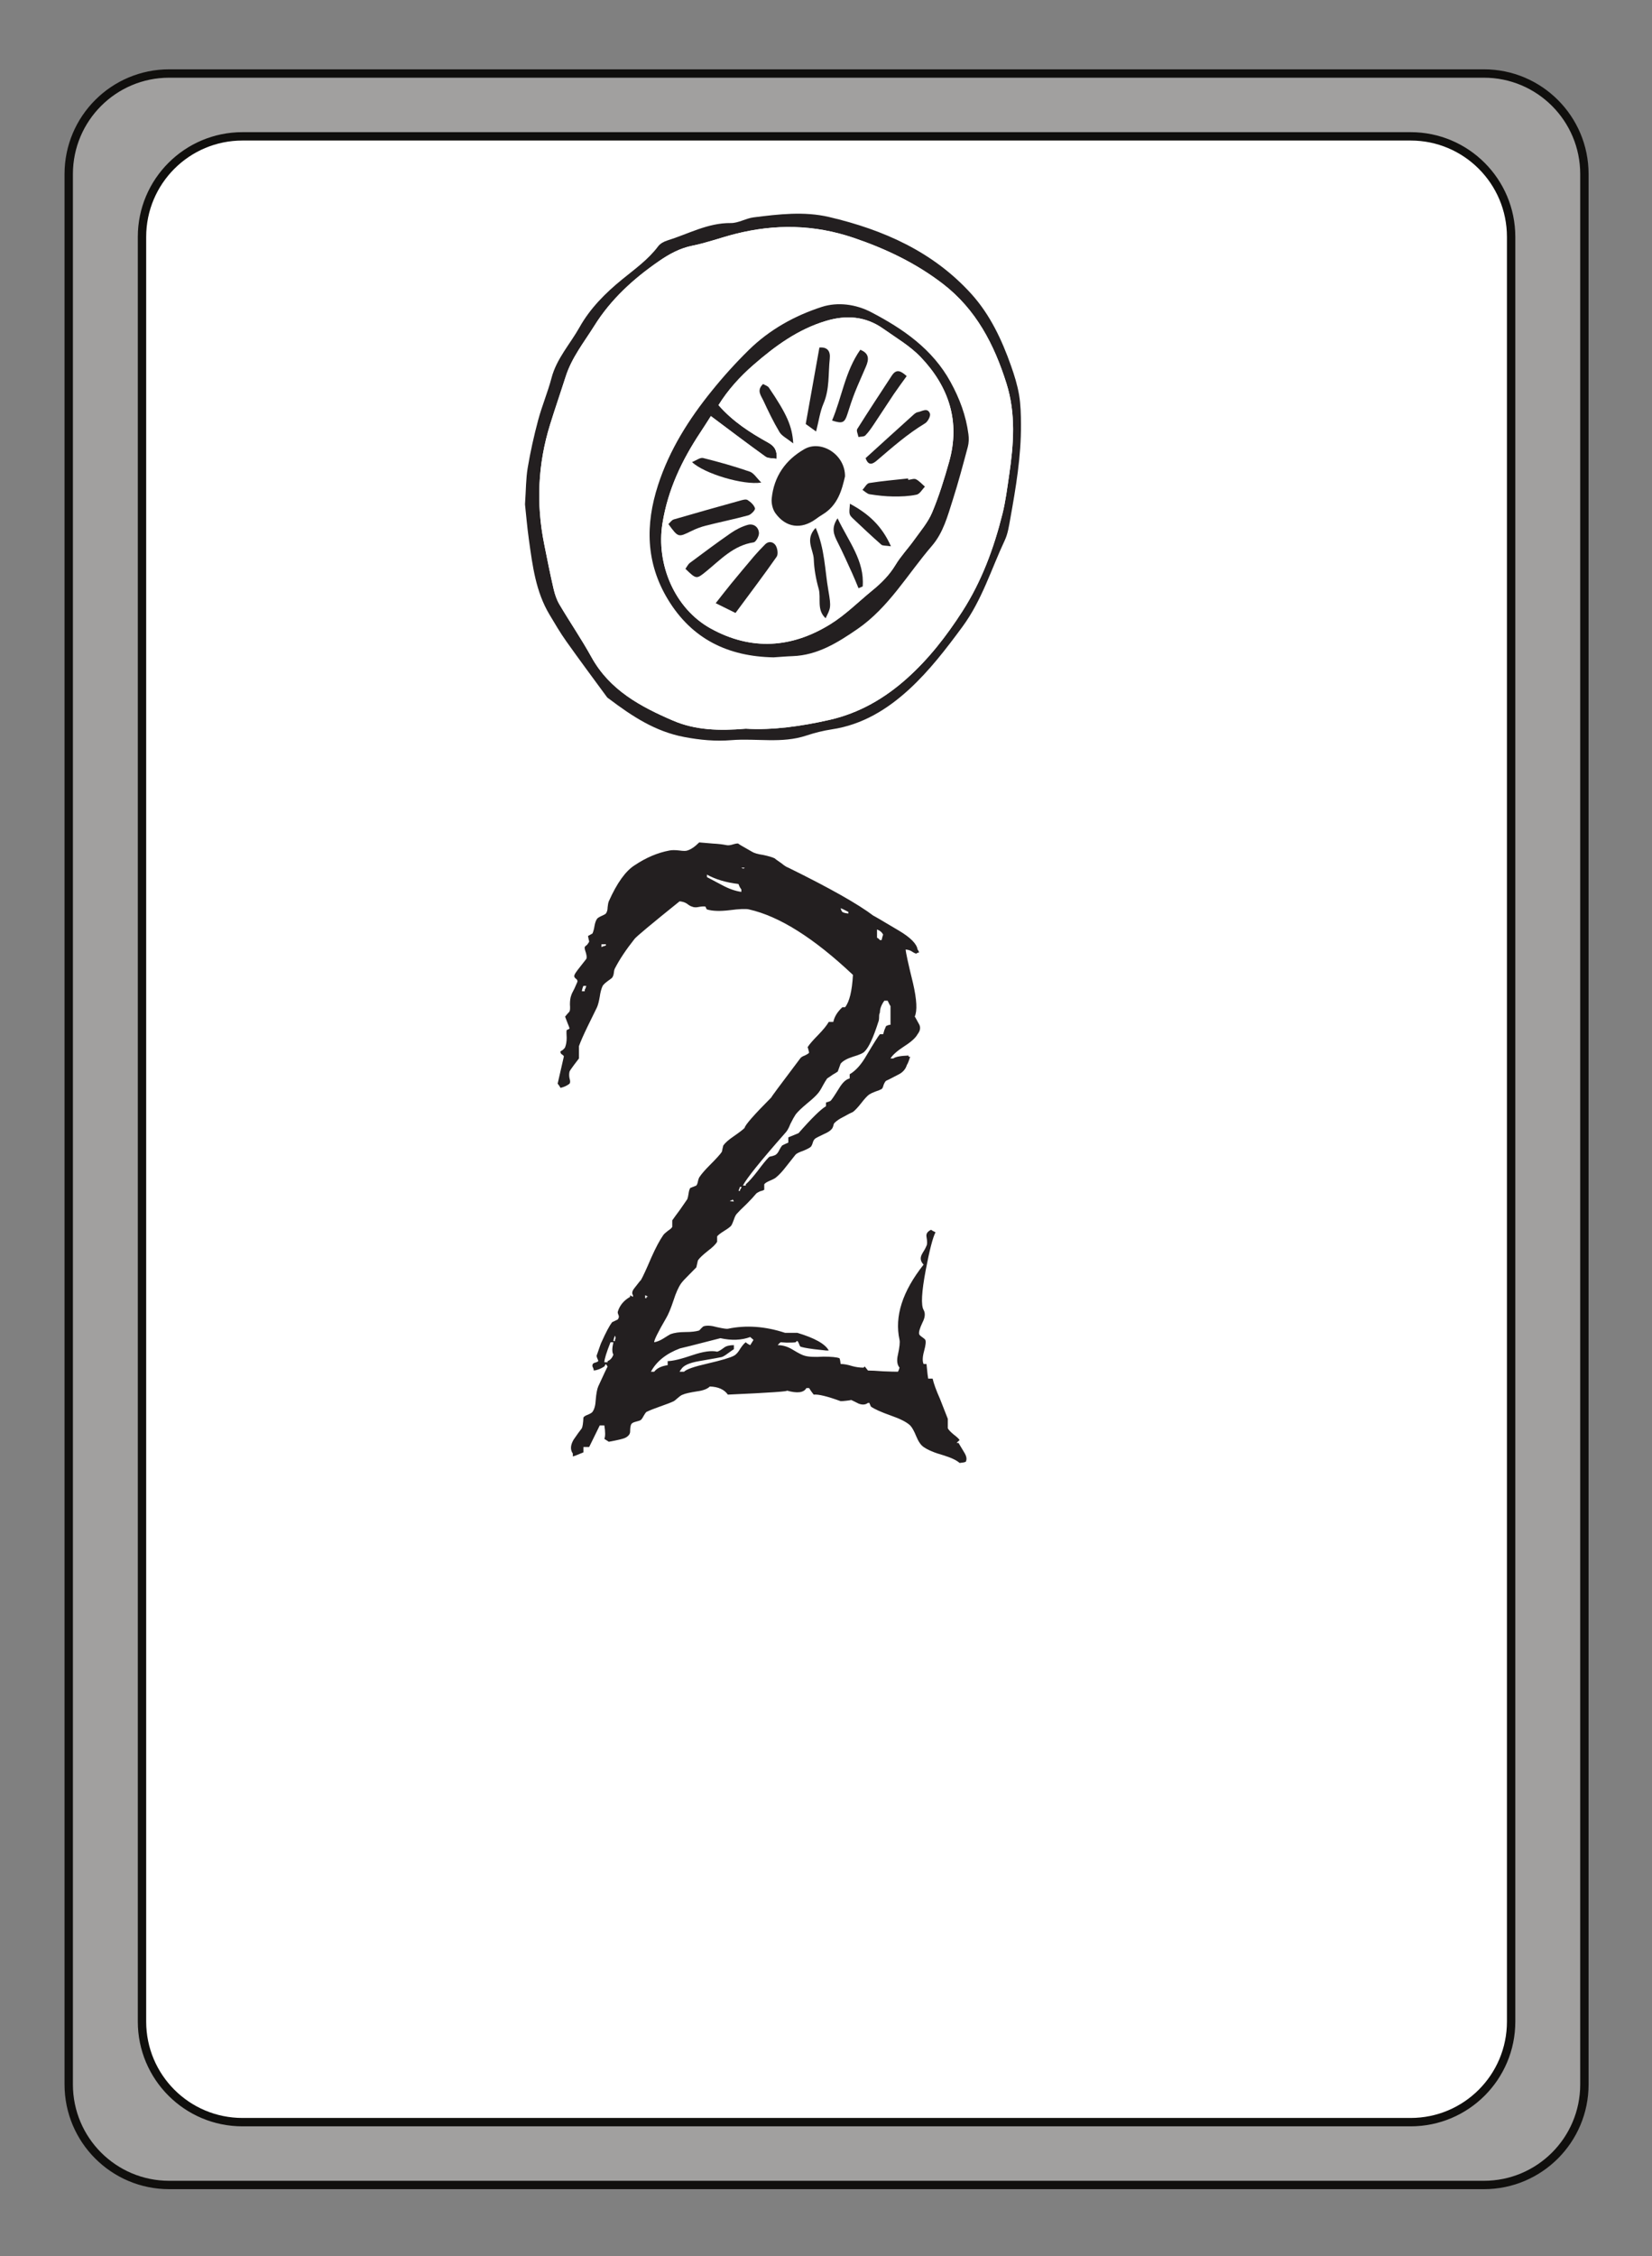 <?xml version="1.0" encoding="UTF-8"?>
<svg xmlns="http://www.w3.org/2000/svg" xmlns:xlink="http://www.w3.org/1999/xlink" width="197.28pt" height="269.28pt" viewBox="0 0 197.28 269.28" version="1.1">
<rect x="0" y="0" width="197.28" height="269.28" fill="#808080" stroke="none"/>
<defs>
<g>
<symbol overflow="visible" id="glyph0-0">
<path style="stroke:none;" d="M 4.891 0 L 4.891 -70.016 L 45.125 -70.016 L 45.125 0 Z M 7.328 -2.438 L 42.672 -2.438 L 42.672 -67.578 L 7.328 -67.578 Z M 15.875 -56.062 C 16.883 -56.969 17.828 -57.664 18.703 -58.156 C 20.43 -59.133 22.254 -59.625 24.172 -59.625 C 27.16 -59.625 29.566 -58.848 31.391 -57.297 C 33.211 -55.754 34.125 -53.68 34.125 -51.078 C 34.125 -49.484 33.75 -47.879 33 -46.266 C 32.258 -44.648 30.848 -42.539 28.766 -39.938 C 26.711 -37.332 25.098 -35.18 23.922 -33.484 C 22.754 -31.797 22.172 -30.188 22.172 -28.656 C 22.172 -27.426 22.562 -25.266 23.344 -22.172 L 21.781 -22.172 C 20.633 -25.328 20.062 -27.734 20.062 -29.391 C 20.062 -31.867 21.391 -35.414 24.047 -40.031 C 26.703 -44.656 28.031 -48.191 28.031 -50.641 C 28.031 -52.492 27.492 -53.957 26.422 -55.031 C 25.348 -56.102 23.863 -56.641 21.969 -56.641 C 20.738 -56.641 19.617 -56.363 18.609 -55.812 C 17.754 -55.32 16.844 -54.672 15.875 -53.859 Z M 19 -16.312 L 21.781 -19.141 C 22.133 -19.461 22.457 -19.625 22.75 -19.625 C 23.082 -19.625 23.441 -19.445 23.828 -19.094 L 26.562 -16.156 C 26.852 -15.801 27 -15.477 27 -15.188 C 27 -14.832 26.836 -14.473 26.516 -14.109 L 23.781 -11.078 C 23.32 -10.629 22.977 -10.406 22.75 -10.406 C 22.395 -10.406 22.07 -10.566 21.781 -10.891 L 18.797 -14.359 C 18.566 -14.648 18.453 -14.941 18.453 -15.234 C 18.453 -15.555 18.633 -15.914 19 -16.312 Z M 19 -16.312 "/>
</symbol>
<symbol overflow="visible" id="glyph0-1">
<path style="stroke:none;" d="M 20.844 -10.062 C 20.625 -10.156 20.445 -10.27 20.312 -10.406 C 20.145 -10.301 19.93 -10.055 19.672 -9.672 C 19.41 -9.211 19.148 -8.922 18.891 -8.797 C 18.473 -8.566 17.414 -8.254 15.719 -7.859 C 14.156 -7.504 13.227 -7.18 12.938 -6.891 L 12.406 -6.891 C 12.469 -7.016 12.531 -7.109 12.594 -7.172 C 12.852 -7.629 13.57 -7.957 14.75 -8.156 C 16.438 -8.445 17.332 -8.609 17.438 -8.641 C 17.625 -8.703 17.867 -8.848 18.172 -9.078 C 18.523 -9.336 18.766 -9.504 18.891 -9.578 L 18.891 -10.062 C 18.367 -10.062 17.977 -9.961 17.719 -9.766 C 17.332 -9.473 17.055 -9.312 16.891 -9.281 C 16.211 -9.438 15.254 -9.305 14.016 -8.891 C 12.578 -8.398 11.566 -8.156 10.984 -8.156 L 10.984 -7.672 C 10.234 -7.566 9.695 -7.305 9.375 -6.891 L 8.984 -6.891 C 9.641 -8.117 10.797 -9.047 12.453 -9.672 C 12.516 -9.672 14.125 -10.078 17.281 -10.891 C 18.613 -10.598 19.801 -10.645 20.844 -11.031 C 20.977 -10.906 21.109 -10.789 21.234 -10.688 C 21.203 -10.625 21.07 -10.414 20.844 -10.062 Z M 8.453 -15.828 L 8.453 -15.672 L 8.297 -15.672 L 8.297 -16.016 C 8.461 -15.953 8.578 -15.891 8.641 -15.828 Z M 4.688 -10.547 L 4.5 -10.547 C 4.531 -10.773 4.594 -10.988 4.688 -11.188 C 4.781 -11.02 4.781 -10.852 4.688 -10.688 Z M 4.5 -8.938 C 4.363 -8.539 4.133 -8.281 3.812 -8.156 L 3.812 -8.016 L 3.422 -8.016 C 3.422 -8.367 3.664 -9.164 4.156 -10.406 L 4.5 -10.406 C 4.332 -9.688 4.332 -9.195 4.5 -8.938 Z M 18.703 -27.344 L 18.703 -27.484 C 18.766 -27.422 18.828 -27.328 18.891 -27.203 C 18.41 -27.234 18.301 -27.281 18.562 -27.344 Z M 19.781 -28.953 C 19.812 -28.891 19.758 -28.773 19.625 -28.609 L 19.625 -28.469 L 19.438 -28.469 C 19.406 -28.375 19.469 -28.535 19.625 -28.953 Z M 25 -35.359 C 25.227 -35.578 25.441 -35.945 25.641 -36.469 C 25.898 -36.988 26.109 -37.363 26.266 -37.594 C 26.523 -37.926 26.969 -38.352 27.594 -38.875 C 28.27 -39.426 28.723 -39.848 28.953 -40.141 C 29.117 -40.336 29.301 -40.629 29.5 -41.016 C 29.719 -41.41 29.895 -41.703 30.031 -41.891 C 30.195 -41.992 30.41 -42.141 30.672 -42.328 C 30.961 -42.492 31.172 -42.625 31.297 -42.719 C 31.555 -43.438 31.672 -43.75 31.641 -43.656 C 31.898 -43.977 32.391 -44.254 33.109 -44.484 C 33.891 -44.711 34.359 -44.926 34.516 -45.125 C 35.004 -45.602 35.547 -46.773 36.141 -48.641 C 36.203 -48.766 36.234 -48.973 36.234 -49.266 C 36.234 -49.492 36.266 -49.656 36.328 -49.75 C 36.328 -50.207 36.504 -50.68 36.859 -51.172 L 37.25 -51.172 C 37.414 -50.816 37.531 -50.602 37.594 -50.531 L 37.594 -48.297 C 37.531 -48.297 37.438 -48.281 37.312 -48.25 C 37.207 -48.207 37.125 -48.172 37.062 -48.141 C 37.031 -48.047 36.961 -47.883 36.859 -47.656 C 36.797 -47.457 36.75 -47.297 36.719 -47.172 L 36.328 -47.172 C 36.129 -46.941 35.594 -46.094 34.719 -44.625 C 34.102 -43.551 33.438 -42.805 32.719 -42.391 L 32.719 -41.891 C 32.289 -41.797 31.867 -41.406 31.453 -40.719 C 30.891 -39.812 30.547 -39.305 30.422 -39.203 C 30.285 -39.141 30.109 -39.078 29.891 -39.016 L 29.891 -38.578 C 29.266 -38.211 28.172 -37.141 26.609 -35.359 C 26.285 -35.223 25.879 -35.055 25.391 -34.859 L 25.391 -34.234 C 25.066 -34.098 24.82 -33.984 24.656 -33.891 C 24.562 -33.785 24.445 -33.602 24.312 -33.344 C 24.188 -33.082 24.055 -32.906 23.922 -32.812 C 23.859 -32.75 23.711 -32.688 23.484 -32.625 C 23.223 -32.582 23.078 -32.531 23.047 -32.469 C 22.754 -32.176 22.316 -31.641 21.734 -30.859 C 21.18 -30.141 20.707 -29.602 20.312 -29.25 L 20.312 -29.109 L 19.969 -29.109 C 20.395 -29.953 22.07 -32.035 25 -35.359 Z M 35.984 -59.672 C 36.348 -59.535 36.594 -59.32 36.719 -59.031 C 36.688 -59.031 36.625 -58.82 36.531 -58.406 L 36.328 -58.406 C 36.234 -58.531 36.117 -58.625 35.984 -58.688 Z M 32.562 -61.578 C 32.207 -61.609 31.969 -61.672 31.844 -61.766 C 31.77 -61.828 31.703 -61.973 31.641 -62.203 C 31.703 -62.203 32.008 -62.055 32.562 -61.766 Z M 20.172 -67.047 C 20.098 -66.91 19.969 -66.91 19.781 -67.047 Z M 19.781 -64.156 C 19.062 -64.258 18.312 -64.52 17.531 -64.938 C 16.488 -65.488 15.867 -65.816 15.672 -65.922 L 15.672 -66.219 C 16.68 -65.656 17.938 -65.281 19.438 -65.094 C 19.531 -64.832 19.645 -64.617 19.781 -64.453 Z M 3.609 -57.766 C 3.547 -57.734 3.453 -57.703 3.328 -57.672 C 3.223 -57.641 3.141 -57.602 3.078 -57.562 L 3.078 -57.906 L 3.609 -57.906 Z M 1.078 -52.297 L 0.734 -52.297 C 0.766 -52.523 0.828 -52.738 0.922 -52.938 L 1.266 -52.938 C 1.203 -52.707 1.141 -52.555 1.078 -52.484 Z M 45.516 1.609 C 45.473 1.609 45.582 1.492 45.844 1.266 C 45.75 1.109 45.508 0.883 45.125 0.594 C 44.758 0.289 44.531 0.047 44.438 -0.141 L 44.438 -1.266 C 44.301 -1.629 43.988 -2.426 43.5 -3.656 C 43.051 -4.664 42.758 -5.469 42.625 -6.062 L 42.094 -6.062 C 42.062 -6.188 41.992 -6.77 41.891 -7.812 L 41.547 -7.812 C 41.391 -8.133 41.41 -8.656 41.609 -9.375 C 41.797 -10.062 41.844 -10.5 41.75 -10.688 C 41.719 -10.758 41.586 -10.875 41.359 -11.031 C 41.16 -11.164 41.047 -11.281 41.016 -11.375 C 40.953 -11.602 41.082 -12.062 41.406 -12.75 C 41.727 -13.363 41.773 -13.867 41.547 -14.266 C 41.223 -14.816 41.305 -16.395 41.797 -19 C 42.254 -21.406 42.645 -22.914 42.969 -23.531 C 42.738 -23.633 42.562 -23.734 42.438 -23.828 C 42.008 -23.629 41.828 -23.352 41.891 -23 C 41.992 -22.445 41.992 -22.086 41.891 -21.922 C 41.859 -21.828 41.781 -21.664 41.656 -21.438 C 41.488 -21.176 41.375 -20.977 41.312 -20.844 C 41.113 -20.426 41.191 -20.035 41.547 -19.672 C 39.016 -16.484 38.055 -13.488 38.672 -10.688 C 38.734 -10.395 38.672 -9.812 38.484 -8.938 C 38.316 -8.25 38.379 -7.727 38.672 -7.375 C 38.609 -7.145 38.547 -6.984 38.484 -6.891 C 38.086 -6.891 37.5 -6.906 36.719 -6.938 C 35.906 -7 35.301 -7.031 34.906 -7.031 L 34.516 -7.516 L 34.375 -7.375 C 33.914 -7.375 33.461 -7.438 33.016 -7.562 C 32.492 -7.727 32.035 -7.812 31.641 -7.812 C 31.609 -8.133 31.562 -8.363 31.5 -8.5 C 31.164 -8.625 30.531 -8.688 29.594 -8.688 C 28.551 -8.625 27.801 -8.66 27.344 -8.797 C 27.082 -8.859 26.609 -9.098 25.922 -9.516 C 25.336 -9.879 24.738 -10.062 24.125 -10.062 C 24.219 -10.188 24.332 -10.301 24.469 -10.406 C 24.469 -10.406 24.711 -10.391 25.203 -10.359 C 25.754 -10.359 26.109 -10.375 26.266 -10.406 C 26.367 -10.531 26.438 -10.578 26.469 -10.547 C 26.531 -10.516 26.594 -10.414 26.656 -10.25 C 26.727 -10.062 26.781 -9.945 26.812 -9.906 C 26.969 -9.812 27.52 -9.703 28.469 -9.578 C 29.375 -9.473 29.848 -9.422 29.891 -9.422 L 30.219 -9.422 C 29.801 -10.203 28.551 -10.906 26.469 -11.531 L 25 -11.531 C 22.625 -12.312 20.348 -12.473 18.172 -12.016 C 18.035 -11.984 17.609 -12.047 16.891 -12.203 C 16.211 -12.398 15.676 -12.438 15.281 -12.312 C 15.25 -12.312 15.148 -12.227 14.984 -12.062 C 14.859 -11.926 14.781 -11.844 14.75 -11.812 C 14.352 -11.688 13.801 -11.625 13.094 -11.625 C 12.375 -11.625 11.785 -11.539 11.328 -11.375 C 11.203 -11.312 10.91 -11.133 10.453 -10.844 C 10.086 -10.613 9.727 -10.469 9.375 -10.406 C 9.344 -10.633 9.816 -11.594 10.797 -13.281 C 11.055 -13.707 11.348 -14.406 11.672 -15.375 C 11.961 -16.289 12.27 -16.977 12.594 -17.438 C 12.758 -17.664 13.055 -17.988 13.484 -18.406 C 13.93 -18.863 14.238 -19.176 14.406 -19.344 L 14.594 -20.172 C 14.758 -20.43 15.148 -20.805 15.766 -21.297 C 16.359 -21.742 16.734 -22.113 16.891 -22.406 L 16.891 -23.047 C 17.023 -23.211 17.301 -23.426 17.719 -23.688 C 18.145 -23.945 18.426 -24.156 18.562 -24.312 C 18.656 -24.445 18.766 -24.691 18.891 -25.047 C 18.992 -25.367 19.109 -25.598 19.234 -25.734 C 19.43 -25.961 19.82 -26.352 20.406 -26.906 C 20.895 -27.395 21.285 -27.816 21.578 -28.172 C 21.648 -28.234 21.797 -28.316 22.016 -28.422 C 22.273 -28.484 22.441 -28.547 22.516 -28.609 L 22.516 -29.25 C 22.578 -29.375 22.801 -29.52 23.188 -29.688 C 23.582 -29.852 23.828 -29.984 23.922 -30.078 C 24.285 -30.367 24.691 -30.805 25.141 -31.391 C 25.703 -32.109 26.078 -32.582 26.266 -32.812 C 26.398 -32.945 26.695 -33.094 27.156 -33.25 C 27.633 -33.445 27.941 -33.609 28.078 -33.734 C 28.172 -33.836 28.254 -34.02 28.328 -34.281 C 28.391 -34.477 28.484 -34.625 28.609 -34.719 C 28.742 -34.812 29.086 -34.988 29.641 -35.25 C 30.098 -35.445 30.406 -35.645 30.562 -35.844 C 30.633 -35.906 30.703 -36.035 30.766 -36.234 C 30.797 -36.43 30.859 -36.562 30.953 -36.625 C 31.18 -36.852 31.523 -37.082 31.984 -37.312 C 32.566 -37.633 32.941 -37.828 33.109 -37.891 C 33.367 -38.086 33.691 -38.43 34.078 -38.922 C 34.504 -39.473 34.832 -39.828 35.062 -39.984 C 35.219 -40.086 35.461 -40.203 35.797 -40.328 C 36.117 -40.43 36.363 -40.531 36.531 -40.625 C 36.625 -40.688 36.703 -40.848 36.766 -41.109 C 36.867 -41.367 36.969 -41.535 37.062 -41.609 C 37.094 -41.609 37.566 -41.848 38.484 -42.328 C 39.035 -42.586 39.391 -42.977 39.547 -43.5 C 39.648 -43.633 39.781 -43.961 39.938 -44.484 L 39.75 -44.484 L 39.75 -44.625 C 38.801 -44.594 38.195 -44.477 37.938 -44.281 L 37.594 -44.281 C 37.852 -44.707 38.41 -45.195 39.266 -45.75 C 40.078 -46.27 40.598 -46.742 40.828 -47.172 C 41.148 -47.586 41.211 -47.977 41.016 -48.344 C 40.629 -49.062 40.453 -49.367 40.484 -49.266 C 40.805 -49.953 40.738 -51.285 40.281 -53.266 C 39.695 -55.648 39.406 -56.988 39.406 -57.281 C 39.695 -57.25 39.926 -57.18 40.094 -57.078 C 40.32 -56.922 40.516 -56.82 40.672 -56.781 C 40.734 -56.852 40.848 -56.906 41.016 -56.938 C 40.953 -57.094 40.891 -57.207 40.828 -57.281 C 40.723 -57.957 39.988 -58.703 38.625 -59.516 C 36.375 -60.859 35.363 -61.445 35.594 -61.281 C 33.77 -62.676 30.367 -64.598 25.391 -67.047 C 25.191 -67.109 24.914 -67.285 24.562 -67.578 C 24.133 -67.867 23.859 -68.066 23.734 -68.172 C 23.473 -68.297 23.031 -68.426 22.406 -68.562 C 21.758 -68.656 21.305 -68.785 21.047 -68.953 C 19.836 -69.629 19.301 -69.953 19.438 -69.922 C 19.332 -69.953 19.117 -69.922 18.797 -69.828 C 18.473 -69.723 18.211 -69.691 18.016 -69.734 C 17.555 -69.828 17.02 -69.891 16.406 -69.922 C 15.594 -69.984 15.039 -70.031 14.75 -70.062 C 14.227 -69.539 13.754 -69.219 13.328 -69.094 C 13.172 -69.031 12.863 -69.031 12.406 -69.094 C 11.883 -69.156 11.477 -69.156 11.188 -69.094 C 9.781 -68.832 8.395 -68.242 7.031 -67.328 C 5.957 -66.648 4.93 -65.219 3.953 -63.031 C 3.891 -62.875 3.844 -62.633 3.812 -62.312 C 3.812 -62.008 3.742 -61.766 3.609 -61.578 C 3.547 -61.504 3.367 -61.406 3.078 -61.281 C 2.785 -61.145 2.609 -61.031 2.547 -60.938 C 2.41 -60.738 2.312 -60.461 2.25 -60.109 C 2.188 -59.711 2.102 -59.406 2 -59.188 C 1.77 -59.051 1.594 -58.953 1.469 -58.891 C 1.531 -58.566 1.578 -58.352 1.609 -58.25 C 1.609 -58.188 1.531 -58.055 1.375 -57.859 C 1.176 -57.703 1.078 -57.602 1.078 -57.562 C 1.047 -57.469 1.094 -57.242 1.219 -56.891 C 1.32 -56.523 1.336 -56.281 1.266 -56.156 C 1.234 -56.125 0.988 -55.812 0.531 -55.219 C 0.113 -54.695 -0.109 -54.375 -0.141 -54.25 C -0.211 -54.082 -0.164 -53.938 0 -53.812 C 0.164 -53.707 0.234 -53.578 0.203 -53.422 C 0.16 -53.316 0.047 -53.055 -0.141 -52.641 C -0.367 -52.211 -0.5 -51.938 -0.531 -51.812 C -0.633 -51.551 -0.688 -51.191 -0.688 -50.734 C -0.656 -50.273 -0.672 -50 -0.734 -49.906 C -0.734 -49.875 -0.816 -49.773 -0.984 -49.609 C -1.141 -49.41 -1.234 -49.297 -1.266 -49.266 C -1.203 -49.109 -1.109 -48.863 -0.984 -48.531 C -0.848 -48.207 -0.766 -47.984 -0.734 -47.859 C -0.766 -47.816 -0.812 -47.781 -0.875 -47.75 C -0.977 -47.719 -1.047 -47.688 -1.078 -47.656 C -1.109 -47.531 -1.109 -47.223 -1.078 -46.734 C -1.078 -46.305 -1.141 -45.93 -1.266 -45.609 C -1.266 -45.578 -1.348 -45.477 -1.516 -45.312 C -1.711 -45.188 -1.812 -45.125 -1.812 -45.125 C -1.844 -44.957 -1.773 -44.828 -1.609 -44.734 C -1.453 -44.629 -1.391 -44.547 -1.422 -44.484 C -1.391 -44.609 -1.633 -43.535 -2.156 -41.266 C -2.051 -41.16 -1.938 -40.992 -1.812 -40.766 C -1.383 -40.867 -1.023 -41.035 -0.734 -41.266 C -0.641 -41.391 -0.641 -41.598 -0.734 -41.891 C -0.797 -42.18 -0.797 -42.457 -0.734 -42.719 C -0.672 -42.852 -0.492 -43.113 -0.203 -43.5 C 0.129 -43.926 0.328 -44.188 0.391 -44.281 L 0.391 -45.75 C 0.586 -46.301 0.93 -47.082 1.422 -48.094 C 2.004 -49.27 2.379 -50.035 2.547 -50.391 C 2.672 -50.68 2.781 -51.102 2.875 -51.656 C 2.945 -52.176 3.062 -52.602 3.219 -52.938 C 3.32 -53.094 3.504 -53.27 3.766 -53.469 C 4.086 -53.695 4.281 -53.844 4.344 -53.906 C 4.445 -54.039 4.516 -54.219 4.547 -54.438 C 4.578 -54.738 4.625 -54.938 4.688 -55.031 C 5.238 -56.102 6.02 -57.273 7.031 -58.547 C 7.258 -58.836 9.051 -60.332 12.406 -63.031 C 12.758 -63 13.051 -62.906 13.281 -62.75 C 13.539 -62.551 13.738 -62.438 13.875 -62.406 C 14.094 -62.301 14.367 -62.285 14.703 -62.359 C 15.023 -62.422 15.285 -62.438 15.484 -62.406 C 15.516 -62.375 15.547 -62.305 15.578 -62.203 C 15.609 -62.141 15.641 -62.094 15.672 -62.062 C 16.328 -61.863 17.223 -61.832 18.359 -61.969 C 19.566 -62.125 20.348 -62.156 20.703 -62.062 C 24.316 -61.25 28.453 -58.645 33.109 -54.25 C 33.004 -52.332 32.691 -51.047 32.172 -50.391 L 31.844 -50.391 C 31.25 -49.836 30.891 -49.254 30.766 -48.641 L 30.219 -48.641 C 30 -48.242 29.578 -47.723 28.953 -47.078 C 28.305 -46.422 27.883 -45.93 27.688 -45.609 C 27.719 -45.609 27.781 -45.395 27.875 -44.969 C 27.812 -44.875 27.633 -44.758 27.344 -44.625 C 27.082 -44.531 26.906 -44.414 26.812 -44.281 C 24.332 -41 23.191 -39.457 23.391 -39.656 C 21.273 -37.531 20.203 -36.305 20.172 -35.984 C 19.973 -35.785 19.531 -35.445 18.844 -34.969 C 18.258 -34.57 17.852 -34.211 17.625 -33.891 C 17.594 -33.785 17.562 -33.656 17.531 -33.5 C 17.5 -33.301 17.469 -33.172 17.438 -33.109 C 17.238 -32.816 16.781 -32.312 16.062 -31.594 C 15.445 -30.977 15.008 -30.473 14.75 -30.078 C 14.688 -29.953 14.633 -29.789 14.594 -29.594 C 14.562 -29.395 14.5 -29.234 14.406 -29.109 C 14.312 -29.066 14.18 -29.016 14.016 -28.953 C 13.848 -28.891 13.734 -28.844 13.672 -28.812 C 13.578 -28.645 13.516 -28.43 13.484 -28.172 C 13.441 -27.879 13.391 -27.648 13.328 -27.484 C 13.172 -27.266 12.879 -26.844 12.453 -26.219 C 11.992 -25.602 11.688 -25.18 11.531 -24.953 L 11.531 -24.172 C 11.457 -24.035 11.273 -23.875 10.984 -23.688 C 10.691 -23.457 10.516 -23.289 10.453 -23.188 C 10.023 -22.57 9.551 -21.68 9.031 -20.516 C 8.445 -19.141 8.023 -18.227 7.766 -17.781 C 7.828 -17.906 7.582 -17.609 7.031 -16.891 C 6.738 -16.535 6.676 -16.242 6.844 -16.016 L 6.844 -15.828 C 6.707 -15.891 6.594 -15.953 6.5 -16.016 L 6.5 -15.828 C 5.75 -15.398 5.258 -14.812 5.031 -14.062 C 5 -13.969 5.031 -13.82 5.125 -13.625 C 5.188 -13.457 5.156 -13.297 5.031 -13.141 C 5.125 -13.172 4.895 -13.055 4.344 -12.797 C 4.02 -12.367 3.598 -11.57 3.078 -10.406 C 3.047 -10.375 2.867 -9.883 2.547 -8.938 C 2.473 -8.844 2.488 -8.68 2.594 -8.453 C 2.688 -8.254 2.719 -8.156 2.688 -8.156 C 2.656 -8.094 2.508 -8.023 2.25 -7.953 C 2.051 -7.891 1.969 -7.742 2 -7.516 C 2.102 -7.328 2.156 -7.164 2.156 -7.031 C 2.539 -7.062 2.961 -7.223 3.422 -7.516 C 3.484 -7.648 3.547 -7.75 3.609 -7.812 C 3.68 -7.688 3.75 -7.586 3.812 -7.516 C 3.781 -7.484 3.406 -6.688 2.688 -5.125 C 2.551 -4.801 2.453 -4.266 2.391 -3.516 C 2.359 -2.867 2.227 -2.395 2 -2.094 C 1.938 -2 1.758 -1.891 1.469 -1.766 C 1.176 -1.66 0.992 -1.547 0.922 -1.422 C 0.891 -0.766 0.828 -0.336 0.734 -0.141 C 0.672 -0.047 0.523 0.145 0.297 0.438 C 0.066 0.758 -0.113 1.02 -0.25 1.219 C -0.633 1.875 -0.664 2.426 -0.344 2.875 L -0.344 3.219 C -0.176 3.188 0.242 3.023 0.922 2.734 L 0.922 2.094 L 1.609 2.094 L 2.875 -0.484 L 3.422 -0.484 C 3.547 0.297 3.547 0.832 3.422 1.125 L 3.953 1.469 C 5.055 1.27 5.723 1.109 5.953 0.984 C 6.316 0.785 6.5 0.539 6.5 0.25 C 6.5 -0.176 6.547 -0.473 6.641 -0.641 C 6.734 -0.766 6.91 -0.859 7.172 -0.922 C 7.473 -0.992 7.672 -1.062 7.766 -1.125 C 7.859 -1.188 7.973 -1.348 8.109 -1.609 C 8.234 -1.836 8.348 -2 8.453 -2.094 C 8.867 -2.289 9.406 -2.504 10.062 -2.734 C 10.812 -2.992 11.363 -3.207 11.719 -3.375 C 11.781 -3.406 11.941 -3.535 12.203 -3.766 C 12.461 -3.992 12.66 -4.125 12.797 -4.156 C 13.055 -4.281 13.625 -4.41 14.5 -4.547 C 15.219 -4.641 15.723 -4.832 16.016 -5.125 C 17.023 -5.094 17.742 -4.77 18.172 -4.156 C 23.211 -4.383 25.555 -4.547 25.203 -4.641 C 26.461 -4.285 27.242 -4.383 27.547 -4.938 L 27.875 -4.938 C 28.008 -4.707 28.191 -4.445 28.422 -4.156 C 28.973 -4.219 30.047 -3.957 31.641 -3.375 C 31.805 -3.375 32.02 -3.391 32.281 -3.422 C 32.57 -3.453 32.781 -3.484 32.906 -3.516 C 32.977 -3.484 33.109 -3.422 33.297 -3.328 C 33.492 -3.223 33.66 -3.141 33.797 -3.078 C 34.242 -2.91 34.613 -2.941 34.906 -3.172 L 35.062 -3.172 L 35.25 -2.734 C 35.645 -2.441 36.441 -2.082 37.641 -1.656 C 38.754 -1.27 39.52 -0.879 39.938 -0.484 C 40.164 -0.254 40.41 0.18 40.672 0.828 C 40.93 1.453 41.223 1.875 41.547 2.094 C 42.066 2.457 42.848 2.785 43.891 3.078 C 44.836 3.367 45.488 3.676 45.844 4 C 46.207 3.969 46.453 3.922 46.578 3.859 C 46.742 3.566 46.68 3.191 46.391 2.734 C 45.805 1.754 45.578 1.379 45.703 1.609 Z M 45.516 1.609 "/>
</symbol>
</g>
</defs>
<g id="surface267">
<path style=" stroke:none;fill-rule:nonzero;fill:rgb(63.086%,62.689%,62.44%);fill-opacity:1;" d="M 189.207 248.773 C 189.207 255.402 183.836 260.773 177.207 260.773 L 20.207 260.773 C 13.578 260.773 8.207 255.402 8.207 248.773 L 8.207 20.773 C 8.207 14.148 13.578 8.773 20.207 8.773 L 177.207 8.773 C 183.836 8.773 189.207 14.148 189.207 20.773 Z M 189.207 248.773 "/>
<path style="fill:none;stroke-width:1;stroke-linecap:butt;stroke-linejoin:miter;stroke:rgb(6.476%,5.928%,5.235%);stroke-opacity:1;stroke-miterlimit:10;" d="M 0 0.002 C 0 -6.627 -5.371 -11.998 -12 -11.998 L -169 -11.998 C -175.629 -11.998 -181 -6.627 -181 0.002 L -181 228.002 C -181 234.627 -175.629 240.002 -169 240.002 L -12 240.002 C -5.371 240.002 0 234.627 0 228.002 Z M 0 0.002 " transform="matrix(1,0,0,-1,189.207,248.775)"/>
<path style="fill-rule:nonzero;fill:rgb(100%,100%,100%);fill-opacity:1;stroke-width:1;stroke-linecap:butt;stroke-linejoin:miter;stroke:rgb(6.476%,5.928%,5.235%);stroke-opacity:1;stroke-miterlimit:10;" d="M 0 0.002 C 0 -6.627 -5.371 -11.998 -12 -11.998 L -151.5 -11.998 C -158.129 -11.998 -163.5 -6.627 -163.5 0.002 L -163.5 213.002 C -163.5 219.627 -158.129 225.002 -151.5 225.002 L -12 225.002 C -5.371 225.002 0 219.627 0 213.002 Z M 0 0.002 " transform="matrix(1,0,0,-1,180.457,241.275)"/>
<path style=" stroke:none;fill-rule:evenodd;fill:rgb(13.73%,12.16%,12.549%);fill-opacity:1;" d="M 89.059 86.969 C 92.246 87.16 95.68 86.684 99.07 85.914 C 102.59 85.113 105.621 83.367 108.305 80.965 C 110.918 78.633 113.039 75.891 114.918 72.973 C 117.223 69.391 118.688 65.43 119.715 61.316 C 120.094 59.789 120.285 58.215 120.516 56.656 C 121.051 53.016 121.328 49.395 120.195 45.781 C 118.73 41.109 116.551 36.914 112.586 33.867 C 109.367 31.398 105.785 29.688 101.922 28.379 C 97.203 26.781 92.551 26.719 87.809 27.918 C 86.102 28.348 84.438 28.973 82.715 29.316 C 81.184 29.621 79.906 30.324 78.66 31.188 C 75.629 33.281 72.941 35.734 70.977 38.879 C 69.75 40.84 68.277 42.672 67.559 44.926 C 66.949 46.84 66.289 48.738 65.695 50.656 C 64.234 55.355 64.016 60.121 64.988 64.945 C 65.344 66.719 65.695 68.5 66.105 70.266 C 66.254 70.91 66.469 71.566 66.801 72.129 C 68.047 74.242 69.441 76.27 70.625 78.414 C 72.801 82.359 76.477 84.328 80.375 86.004 C 83.055 87.152 85.891 87.234 89.059 86.969 M 62.695 60.191 C 62.816 58.434 62.801 57.109 63.02 55.82 C 63.34 53.91 63.766 52.008 64.266 50.137 C 64.719 48.441 65.414 46.812 65.859 45.117 C 66.465 42.801 68.078 41.07 69.207 39.059 C 70.469 36.805 72.293 34.98 74.281 33.359 C 75.801 32.117 77.402 30.992 78.598 29.395 C 78.84 29.07 79.285 28.828 79.684 28.703 C 82.188 27.93 84.52 26.59 87.27 26.621 C 88.176 26.633 89.074 26.055 89.996 25.941 C 93 25.566 96.031 25.199 99.023 25.902 C 105.512 27.426 111.461 30.051 116.02 35.105 C 118.238 37.566 119.641 40.555 120.738 43.668 C 121.137 44.793 121.496 45.949 121.695 47.121 C 121.891 48.285 121.918 49.484 121.922 50.668 C 121.949 54.469 121.312 58.199 120.645 61.922 C 120.488 62.785 120.359 63.695 119.992 64.477 C 118.367 67.934 117.277 71.609 114.938 74.793 C 112.98 77.449 111 80.031 108.59 82.25 C 105.965 84.664 102.988 86.492 99.359 87.043 C 98.324 87.199 97.293 87.457 96.301 87.785 C 93.355 88.77 90.324 88.09 87.344 88.336 C 85.441 88.492 83.621 88.32 81.734 87.965 C 78.254 87.316 75.477 85.473 72.758 83.422 C 72.656 83.348 72.539 83.281 72.469 83.18 C 70.852 80.977 69.219 78.785 67.637 76.555 C 66.91 75.535 66.273 74.445 65.629 73.367 C 63.977 70.621 63.594 67.512 63.164 64.43 C 62.945 62.879 62.82 61.316 62.695 60.191 "/>
<path style=" stroke:none;fill-rule:evenodd;fill:rgb(100%,100%,100%);fill-opacity:1;" d="M 92.383 78.457 C 93.137 78.406 93.895 78.336 94.648 78.309 C 97.633 78.203 100.051 76.684 102.383 75.082 C 106.145 72.5 108.387 68.512 111.293 65.137 C 112.652 63.562 113.16 61.586 113.773 59.676 C 114.441 57.578 115.008 55.449 115.578 53.32 C 115.703 52.844 115.715 52.309 115.648 51.82 C 115.363 49.609 114.594 47.559 113.523 45.609 C 111.371 41.668 107.844 39.242 104.016 37.25 C 102.223 36.316 100.059 36.008 98.137 36.629 C 94.887 37.676 91.883 39.352 89.414 41.777 C 87.855 43.309 86.383 44.938 85.008 46.637 C 82.258 50.035 79.941 53.703 78.582 57.898 C 77.055 62.609 77.125 67.18 79.758 71.535 C 82.633 76.285 86.961 78.355 92.383 78.457 M 89.059 86.969 C 85.891 87.234 83.055 87.152 80.375 86.004 C 76.473 84.328 72.801 82.359 70.625 78.414 C 69.441 76.27 68.047 74.242 66.801 72.129 C 66.469 71.566 66.254 70.91 66.105 70.266 C 65.695 68.5 65.344 66.719 64.988 64.941 C 64.016 60.121 64.234 55.355 65.695 50.656 C 66.289 48.738 66.949 46.84 67.559 44.93 C 68.281 42.672 69.75 40.84 70.977 38.879 C 72.941 35.734 75.629 33.281 78.664 31.188 C 79.91 30.324 81.184 29.621 82.715 29.316 C 84.438 28.973 86.102 28.348 87.809 27.918 C 92.551 26.719 97.203 26.785 101.922 28.379 C 105.785 29.688 109.367 31.398 112.586 33.867 C 116.551 36.914 118.73 41.109 120.195 45.781 C 121.328 49.395 121.051 53.016 120.516 56.656 C 120.285 58.215 120.094 59.789 119.715 61.316 C 118.688 65.43 117.223 69.391 114.918 72.973 C 113.039 75.891 110.918 78.633 108.305 80.965 C 105.621 83.367 102.59 85.113 99.07 85.914 C 95.676 86.684 92.246 87.16 89.059 86.969 "/>
<path style=" stroke:none;fill-rule:evenodd;fill:rgb(13.73%,12.16%,12.549%);fill-opacity:1;" d="M 84.891 49.66 C 84.531 50.223 84.102 50.906 83.656 51.578 C 81.441 54.91 79.762 58.418 79.113 62.449 C 78.328 67.336 80.559 72.621 84.863 75.004 C 89.715 77.688 94.559 77.355 99.18 74.484 C 100.98 73.367 102.512 71.82 104.168 70.469 C 105.242 69.594 106.203 68.641 106.934 67.43 C 107.57 66.371 108.441 65.461 109.16 64.453 C 109.922 63.387 110.812 62.355 111.312 61.168 C 112.137 59.207 112.77 57.152 113.348 55.098 C 114.699 50.289 113.293 46.125 109.957 42.629 C 108.676 41.285 107 40.312 105.469 39.227 C 103.359 37.734 101.051 37.574 98.625 38.305 C 95.281 39.305 92.543 41.316 89.969 43.555 C 88.371 44.949 86.93 46.527 85.801 48.352 C 87.523 50.32 89.594 51.641 91.742 52.832 C 92.512 53.262 92.812 53.773 92.746 54.758 C 92.227 54.668 91.73 54.723 91.426 54.508 C 89.289 52.973 87.195 51.379 84.891 49.66 M 92.383 78.453 C 86.961 78.355 82.633 76.285 79.758 71.535 C 77.121 67.184 77.055 62.609 78.582 57.898 C 79.941 53.699 82.258 50.035 85.008 46.641 C 86.379 44.938 87.855 43.309 89.414 41.777 C 91.883 39.352 94.887 37.68 98.137 36.629 C 100.059 36.012 102.223 36.316 104.016 37.25 C 107.844 39.242 111.371 41.668 113.523 45.609 C 114.594 47.559 115.363 49.609 115.648 51.82 C 115.715 52.309 115.703 52.844 115.578 53.32 C 115.008 55.449 114.445 57.578 113.773 59.676 C 113.16 61.586 112.652 63.562 111.293 65.141 C 108.387 68.512 106.145 72.5 102.383 75.082 C 100.051 76.684 97.633 78.203 94.652 78.309 C 93.895 78.336 93.137 78.406 92.383 78.453 "/>
<path style=" stroke:none;fill-rule:evenodd;fill:rgb(100%,100%,100%);fill-opacity:1;" d="M 101.5 60.121 C 101.383 61.395 101.367 61.41 101.926 61.945 C 103.02 62.98 104.117 64.012 105.246 65.004 C 105.418 65.152 105.77 65.102 106.395 65.199 C 105.293 62.703 103.637 61.273 101.5 60.121 M 94.727 52.918 C 94.609 50.848 93.941 49.395 91.824 46.27 C 91.68 46.055 91.348 45.969 91.125 45.832 C 90.32 46.59 90.879 47.207 91.145 47.777 C 91.742 49.062 92.359 50.352 93.086 51.566 C 93.367 52.035 93.969 52.312 94.727 52.918 M 100.02 61.859 C 99.211 63.051 99.598 63.863 100.031 64.719 C 100.652 65.941 101.207 67.195 101.777 68.441 C 102.043 69.023 102.277 69.613 102.523 70.203 C 102.688 70.133 102.855 70.062 103.02 69.992 C 103.262 66.941 101.352 64.648 100.02 61.859 M 97.406 63 C 96.082 64.375 97.141 65.59 97.184 66.742 C 97.223 67.93 97.441 69.129 97.766 70.273 C 98.082 71.398 97.484 72.77 98.594 73.785 C 99.184 72.57 99.285 72.551 98.922 70.465 C 98.496 68.039 98.508 65.5 97.406 63 M 103.371 54.676 C 103.727 55.727 104.316 55.297 104.715 54.961 C 106.559 53.387 108.371 51.785 110.465 50.527 C 110.797 50.328 111.156 49.648 111.051 49.359 C 110.766 48.59 110.09 49.113 109.586 49.195 C 109.367 49.23 109.156 49.434 108.977 49.598 C 107.121 51.266 105.277 52.945 103.371 54.676 M 82.641 55.148 C 84.105 56.539 88.82 57.938 90.91 57.59 C 90.359 57.051 90.02 56.453 89.527 56.285 C 87.703 55.656 85.84 55.129 83.965 54.664 C 83.621 54.578 83.164 54.941 82.641 55.148 M 92.078 74.984 C 92.223 75.062 92.367 75.141 92.512 75.223 C 92.637 75.012 92.805 74.812 92.879 74.586 C 93.832 71.801 94.789 69.02 95.695 66.219 C 95.957 65.414 95.363 65.309 94.535 65.27 C 93.672 68.508 91.777 71.477 92.078 74.984 M 108.465 57.277 C 108.461 57.219 108.453 57.16 108.445 57.102 C 106.898 57.273 105.348 57.402 103.809 57.648 C 103.504 57.695 103.266 58.184 102.996 58.469 C 103.281 58.648 103.547 58.938 103.852 58.988 C 104.777 59.133 105.719 59.242 106.656 59.254 C 107.594 59.266 108.551 59.23 109.461 59.035 C 109.844 58.953 110.129 58.41 110.453 58.078 C 110.102 57.777 109.785 57.402 109.383 57.199 C 109.148 57.082 108.777 57.242 108.465 57.277 M 108.273 44.887 C 107.59 44.273 107.051 43.98 106.496 44.832 C 105.113 46.949 103.715 49.059 102.371 51.203 C 102.242 51.41 102.461 51.832 102.516 52.156 C 102.797 52.098 103.168 52.137 103.336 51.969 C 103.73 51.57 104.051 51.094 104.367 50.625 C 105.168 49.434 105.938 48.227 106.738 47.035 C 107.223 46.324 107.738 45.633 108.273 44.887 M 99.363 50.188 C 100.613 50.594 100.867 50.457 101.199 49.414 C 101.473 48.543 101.758 47.672 102.094 46.82 C 102.508 45.777 102.984 44.762 103.418 43.727 C 103.758 42.918 103.844 42.18 102.734 41.746 C 100.91 44.34 100.543 47.414 99.363 50.188 M 96.219 50.605 C 96.477 50.789 96.883 51.086 97.457 51.5 C 97.789 50.195 97.926 49.125 98.336 48.176 C 99.086 46.434 98.898 44.602 99.09 42.805 C 99.188 41.871 98.781 41.398 97.852 41.477 C 97.32 44.445 96.805 47.336 96.219 50.605 M 79.82 62.547 C 81 64.16 80.992 64.145 82.543 63.387 C 83.098 63.113 83.688 62.887 84.289 62.734 C 85.977 62.309 87.684 61.965 89.363 61.5 C 89.699 61.41 90.215 60.863 90.16 60.668 C 90.047 60.273 89.641 59.906 89.266 59.672 C 89.062 59.543 88.66 59.672 88.367 59.754 C 85.73 60.488 83.094 61.223 80.465 61.992 C 80.215 62.062 80.027 62.359 79.82 62.547 M 81.852 67.887 C 83.152 69.133 83.16 69.145 84.301 68.219 C 86.043 66.805 87.582 65.09 89.996 64.73 C 90.273 64.688 90.664 63.969 90.633 63.594 C 90.578 62.883 89.984 62.445 89.273 62.648 C 88.57 62.852 87.875 63.207 87.27 63.625 C 85.617 64.77 84.004 65.973 82.391 67.176 C 82.16 67.352 82.027 67.652 81.852 67.887 M 87.832 73.156 C 89.59 70.777 91.211 68.645 92.746 66.445 C 92.949 66.152 92.852 65.461 92.637 65.109 C 92.367 64.676 91.82 64.512 91.352 64.988 C 90.914 65.434 90.48 65.883 90.074 66.355 C 89.137 67.457 88.215 68.566 87.297 69.684 C 86.723 70.379 86.176 71.098 85.469 71.988 C 86.395 72.445 87.043 72.766 87.832 73.156 M 100.91 56.859 C 100.941 54.23 98.051 52.465 96.066 53.598 C 93.793 54.895 92.422 56.867 92.156 59.492 C 92.098 60.062 92.262 60.781 92.594 61.242 C 93.848 62.988 95.688 63.215 97.418 61.953 C 97.672 61.766 97.93 61.582 98.199 61.422 C 100.074 60.312 100.539 58.434 100.91 56.859 M 84.891 49.66 C 87.195 51.379 89.289 52.973 91.426 54.504 C 91.73 54.723 92.227 54.668 92.746 54.758 C 92.812 53.773 92.512 53.262 91.742 52.832 C 89.594 51.645 87.523 50.32 85.801 48.352 C 86.93 46.527 88.371 44.949 89.973 43.555 C 92.543 41.316 95.281 39.305 98.625 38.305 C 101.051 37.574 103.359 37.734 105.469 39.227 C 107 40.312 108.676 41.285 109.957 42.629 C 113.293 46.125 114.699 50.289 113.348 55.098 C 112.77 57.152 112.137 59.207 111.312 61.168 C 110.812 62.355 109.922 63.387 109.16 64.453 C 108.441 65.461 107.57 66.371 106.934 67.43 C 106.203 68.645 105.242 69.594 104.168 70.469 C 102.512 71.82 100.98 73.367 99.18 74.484 C 94.559 77.355 89.715 77.688 84.863 75.004 C 80.559 72.621 78.328 67.336 79.113 62.449 C 79.762 58.418 81.441 54.91 83.656 51.578 C 84.102 50.906 84.531 50.223 84.891 49.66 "/>
<path style=" stroke:none;fill-rule:evenodd;fill:rgb(13.73%,12.16%,12.549%);fill-opacity:1;" d="M 100.91 56.859 C 100.543 58.434 100.074 60.312 98.203 61.422 C 97.93 61.586 97.672 61.766 97.418 61.953 C 95.688 63.215 93.848 62.988 92.594 61.242 C 92.262 60.781 92.098 60.062 92.156 59.492 C 92.422 56.867 93.793 54.895 96.066 53.598 C 98.051 52.465 100.941 54.23 100.91 56.859 "/>
<path style=" stroke:none;fill-rule:evenodd;fill:rgb(13.73%,12.16%,12.549%);fill-opacity:1;" d="M 87.832 73.156 C 87.043 72.766 86.395 72.445 85.469 71.988 C 86.176 71.098 86.723 70.379 87.297 69.68 C 88.215 68.566 89.137 67.457 90.074 66.355 C 90.48 65.883 90.914 65.434 91.352 64.988 C 91.82 64.512 92.367 64.676 92.637 65.109 C 92.852 65.461 92.949 66.152 92.746 66.445 C 91.211 68.641 89.59 70.777 87.832 73.156 "/>
<path style=" stroke:none;fill-rule:evenodd;fill:rgb(13.73%,12.16%,12.549%);fill-opacity:1;" d="M 81.852 67.887 C 82.027 67.652 82.16 67.348 82.391 67.176 C 84.004 65.973 85.617 64.77 87.27 63.625 C 87.875 63.207 88.57 62.852 89.273 62.648 C 89.984 62.445 90.578 62.883 90.633 63.594 C 90.664 63.969 90.273 64.688 89.996 64.73 C 87.582 65.09 86.043 66.805 84.301 68.219 C 83.16 69.145 83.152 69.133 81.852 67.887 "/>
<path style=" stroke:none;fill-rule:evenodd;fill:rgb(13.73%,12.16%,12.549%);fill-opacity:1;" d="M 79.82 62.547 C 80.027 62.359 80.215 62.066 80.465 61.992 C 83.094 61.223 85.73 60.488 88.367 59.754 C 88.66 59.672 89.062 59.547 89.266 59.672 C 89.641 59.906 90.047 60.273 90.16 60.668 C 90.215 60.863 89.699 61.41 89.363 61.504 C 87.684 61.965 85.977 62.305 84.289 62.734 C 83.688 62.887 83.098 63.113 82.543 63.387 C 80.992 64.148 81 64.16 79.82 62.547 "/>
<path style=" stroke:none;fill-rule:evenodd;fill:rgb(13.73%,12.16%,12.549%);fill-opacity:1;" d="M 96.219 50.605 C 96.805 47.336 97.32 44.445 97.852 41.477 C 98.781 41.398 99.188 41.875 99.09 42.805 C 98.898 44.598 99.086 46.434 98.336 48.176 C 97.926 49.125 97.789 50.195 97.457 51.5 C 96.883 51.086 96.477 50.793 96.219 50.605 "/>
<path style=" stroke:none;fill-rule:evenodd;fill:rgb(13.73%,12.16%,12.549%);fill-opacity:1;" d="M 99.363 50.188 C 100.543 47.414 100.91 44.34 102.734 41.746 C 103.844 42.18 103.758 42.918 103.418 43.727 C 102.984 44.762 102.508 45.777 102.094 46.82 C 101.758 47.672 101.473 48.543 101.199 49.414 C 100.867 50.457 100.613 50.594 99.363 50.188 "/>
<path style=" stroke:none;fill-rule:evenodd;fill:rgb(13.73%,12.16%,12.549%);fill-opacity:1;" d="M 108.273 44.887 C 107.738 45.633 107.223 46.324 106.738 47.035 C 105.938 48.227 105.168 49.434 104.367 50.625 C 104.051 51.094 103.73 51.574 103.336 51.969 C 103.168 52.137 102.797 52.098 102.516 52.156 C 102.461 51.832 102.242 51.41 102.371 51.203 C 103.715 49.059 105.113 46.949 106.496 44.832 C 107.051 43.977 107.59 44.273 108.273 44.887 "/>
<path style=" stroke:none;fill-rule:evenodd;fill:rgb(13.73%,12.16%,12.549%);fill-opacity:1;" d="M 108.465 57.277 C 108.777 57.242 109.148 57.082 109.383 57.199 C 109.785 57.402 110.102 57.777 110.453 58.078 C 110.129 58.41 109.844 58.953 109.461 59.035 C 108.551 59.23 107.594 59.266 106.656 59.254 C 105.719 59.242 104.777 59.133 103.852 58.988 C 103.547 58.938 103.281 58.648 102.996 58.469 C 103.266 58.184 103.5 57.695 103.809 57.648 C 105.348 57.402 106.902 57.273 108.445 57.102 C 108.453 57.16 108.461 57.219 108.465 57.277 "/>
<path style=" stroke:none;fill-rule:evenodd;fill:rgb(13.73%,12.16%,12.549%);fill-opacity:1;" d="M 82.641 55.148 C 83.164 54.941 83.621 54.578 83.965 54.664 C 85.84 55.129 87.703 55.656 89.527 56.285 C 90.02 56.453 90.359 57.051 90.91 57.59 C 88.82 57.938 84.105 56.539 82.641 55.148 "/>
<path style=" stroke:none;fill-rule:evenodd;fill:rgb(13.73%,12.16%,12.549%);fill-opacity:1;" d="M 103.371 54.676 C 105.277 52.945 107.121 51.266 108.977 49.598 C 109.156 49.434 109.367 49.23 109.586 49.195 C 110.09 49.113 110.766 48.59 111.051 49.359 C 111.156 49.648 110.797 50.328 110.465 50.527 C 108.371 51.785 106.559 53.387 104.715 54.961 C 104.316 55.297 103.727 55.727 103.371 54.676 "/>
<path style=" stroke:none;fill-rule:evenodd;fill:rgb(13.73%,12.16%,12.549%);fill-opacity:1;" d="M 97.406 63 C 98.508 65.5 98.496 68.039 98.922 70.465 C 99.285 72.551 99.184 72.57 98.594 73.785 C 97.484 72.77 98.082 71.398 97.766 70.273 C 97.441 69.129 97.223 67.926 97.18 66.742 C 97.141 65.59 96.082 64.375 97.406 63 "/>
<path style=" stroke:none;fill-rule:evenodd;fill:rgb(13.73%,12.16%,12.549%);fill-opacity:1;" d="M 100.02 61.859 C 101.352 64.648 103.262 66.941 103.02 69.992 C 102.855 70.062 102.691 70.133 102.523 70.203 C 102.277 69.613 102.043 69.023 101.777 68.441 C 101.207 67.195 100.652 65.941 100.031 64.719 C 99.598 63.863 99.211 63.051 100.02 61.859 "/>
<path style=" stroke:none;fill-rule:evenodd;fill:rgb(13.73%,12.16%,12.549%);fill-opacity:1;" d="M 94.727 52.918 C 93.969 52.316 93.367 52.035 93.086 51.566 C 92.359 50.352 91.742 49.062 91.145 47.777 C 90.879 47.207 90.32 46.59 91.125 45.832 C 91.348 45.965 91.68 46.055 91.824 46.27 C 93.941 49.395 94.609 50.848 94.727 52.918 "/>
<path style=" stroke:none;fill-rule:evenodd;fill:rgb(13.73%,12.16%,12.549%);fill-opacity:1;" d="M 101.5 60.121 C 103.637 61.273 105.293 62.703 106.395 65.199 C 105.77 65.102 105.418 65.152 105.246 65.004 C 104.117 64.012 103.02 62.98 101.926 61.945 C 101.367 61.41 101.383 61.395 101.5 60.121 "/>
<g style="fill:rgb(13.73%,12.16%,12.549%);fill-opacity:1;">
  <use xlink:href="#glyph0-1" x="68.749" y="170.601"/>
</g>
</g>
</svg>

